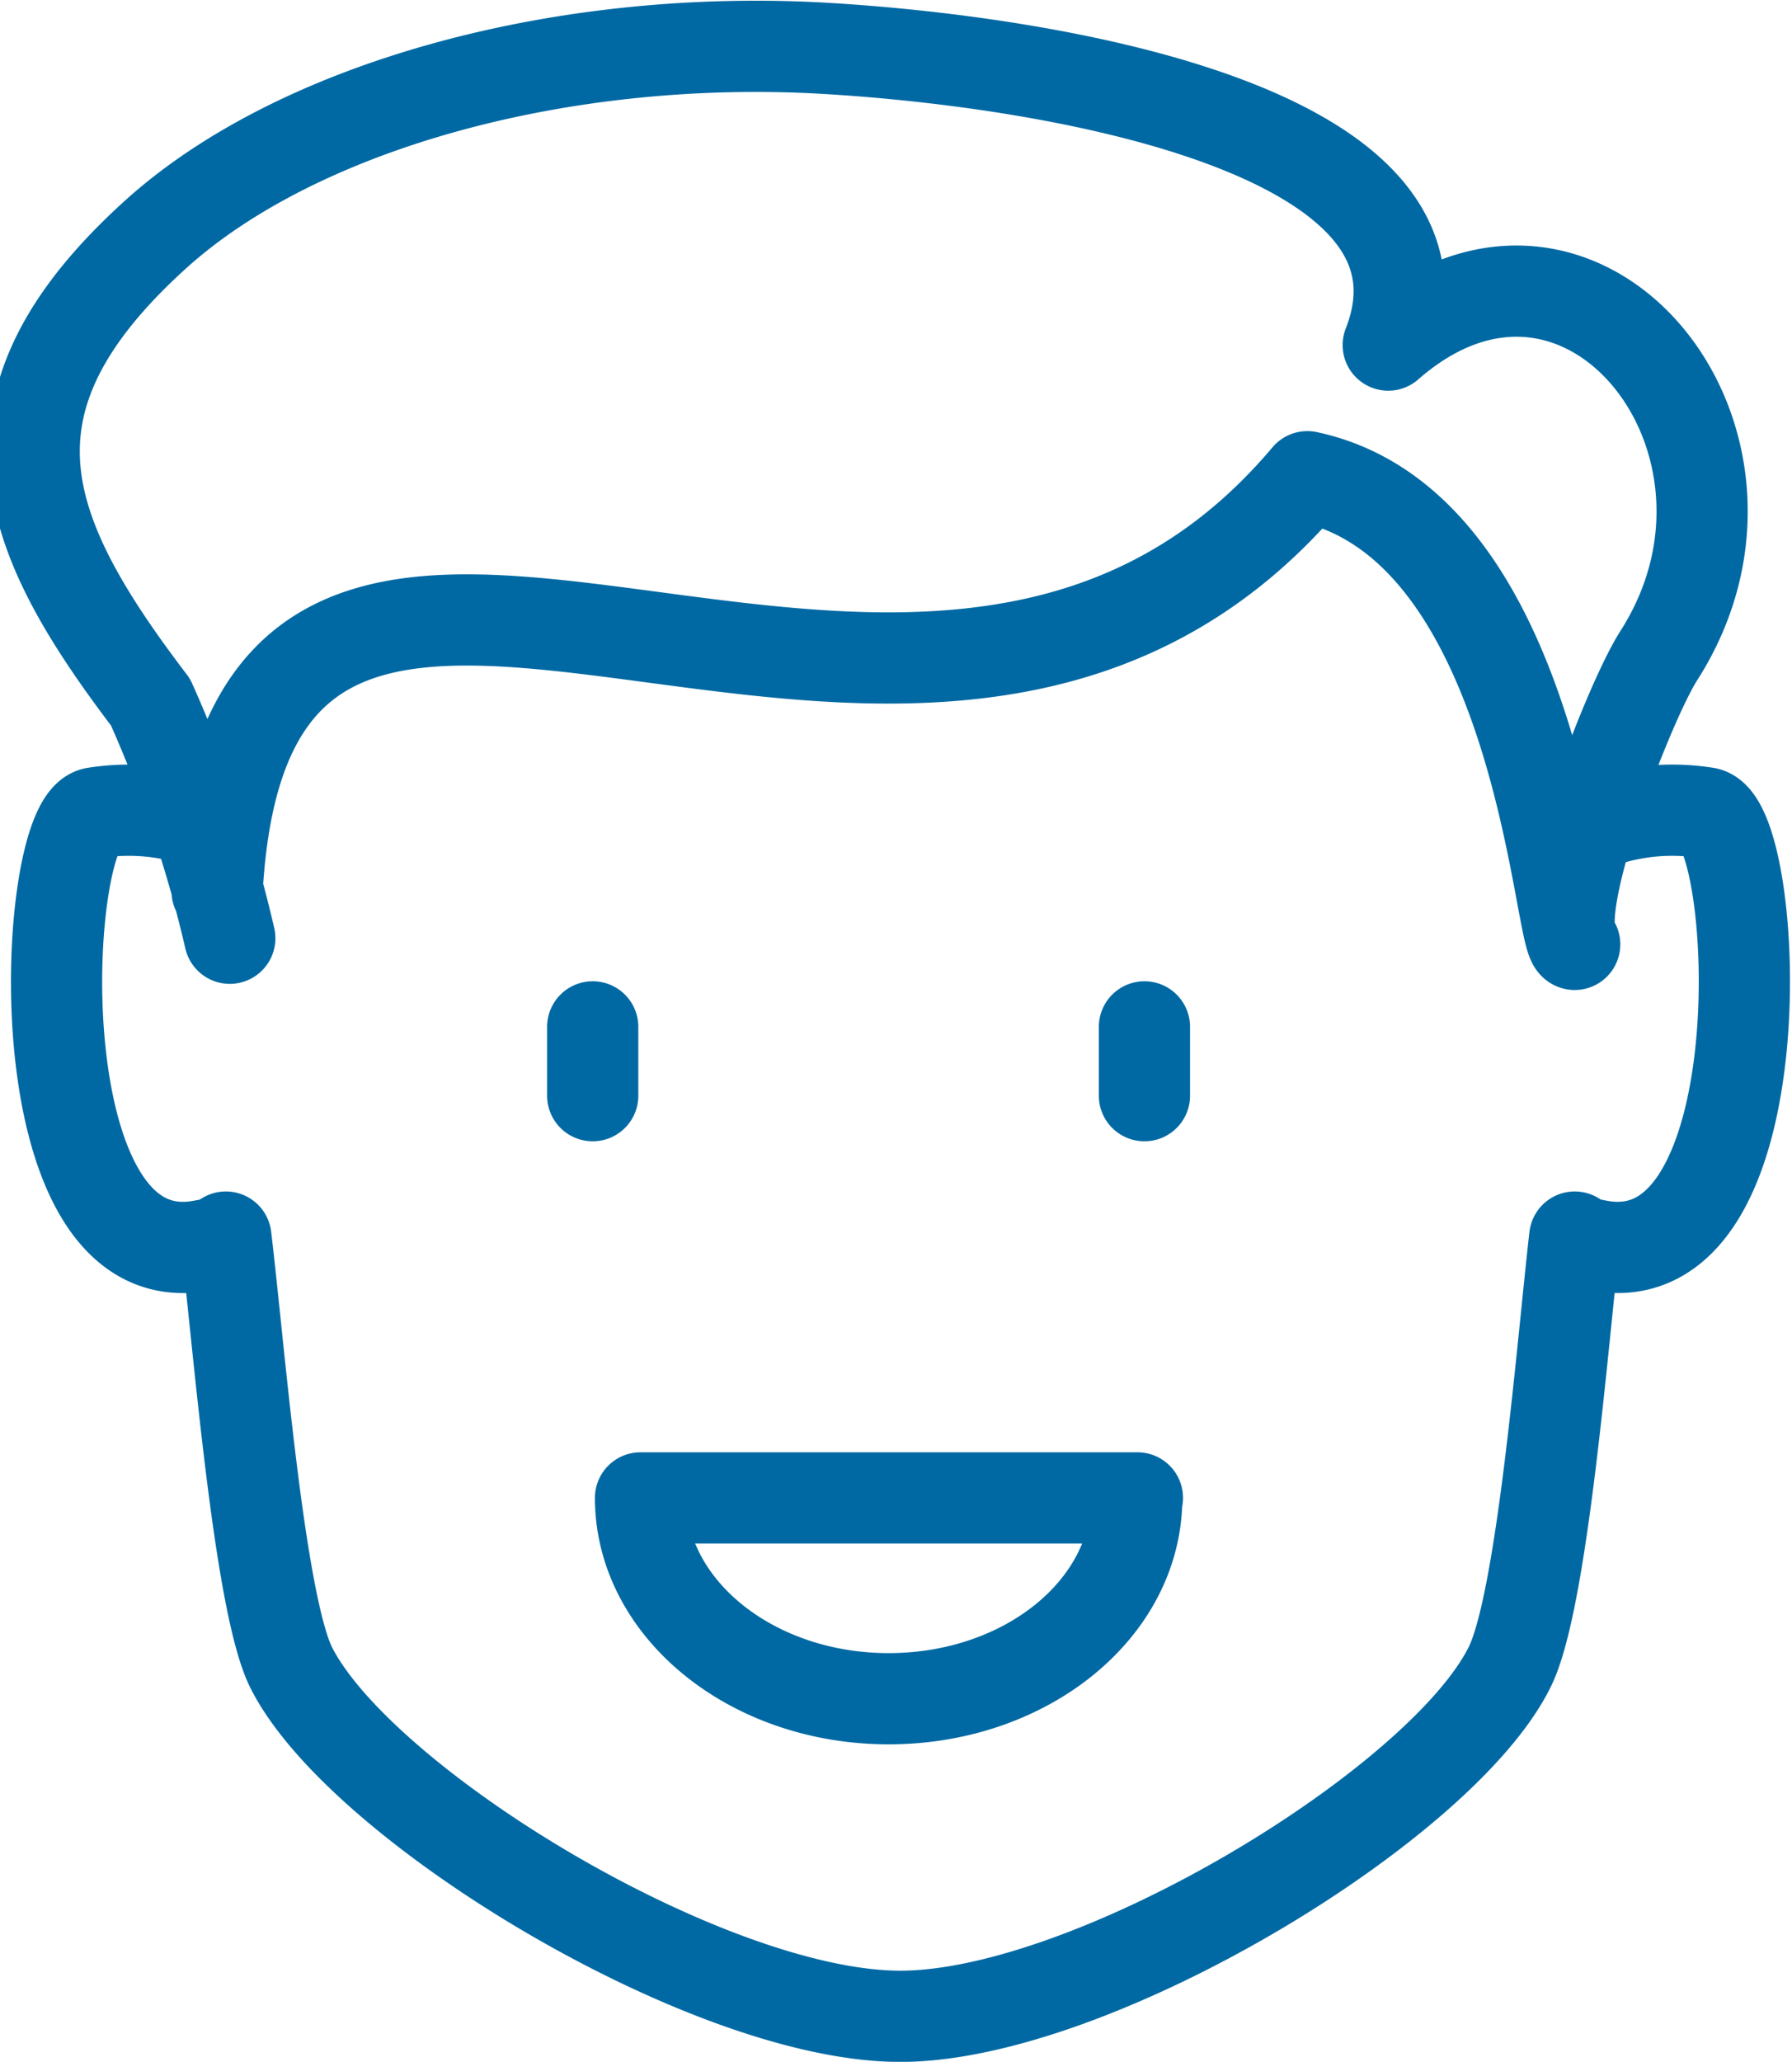 <svg xmlns="http://www.w3.org/2000/svg" width="28.293" height="32.545" viewBox="0 0 28.293 32.545">
  <path id="Trazado_812" data-name="Trazado 812" d="M791.7,509.527v1.086m8.711-1.086v1.086m-.122,6.349c0,1.754-1.754,3.17-3.917,3.17s-3.917-1.424-3.917-3.17m0,0H800.3m7.174-10.613a3.452,3.452,0,0,1,1.807-.2c.842.148,1.2,7.33-1.676,6.835-.53-.1-.278-.07-.4-.139-.191,1.642-.512,5.784-1.034,6.8-1.094,2.18-6.583,5.5-9.615,5.5s-8.511-3.326-9.614-5.5c-.512-1.016-.834-5.159-1.034-6.8-.122.07.13.043-.4.139-2.875.5-2.51-6.7-1.668-6.835a3.452,3.452,0,0,1,1.807.2m21.557,1.876c-.261-.043-.539-6.6-4.221-7.382-6.166,7.313-16.693-2.875-17.214,6.54m21.435.842c-.434-.469.842-3.8,1.329-4.56,2.154-3.37-1.207-7.582-4.273-4.9,1.311-3.344-5.133-4.456-8.841-4.681-4.152-.252-8.355.886-10.622,2.936-2.927,2.649-2.128,4.69-.078,7.382a20.371,20.371,0,0,1,1.251,3.726" transform="translate(-782.342 -493.318)" fill="none" stroke="#0069a3" stroke-linecap="round" stroke-linejoin="round" stroke-width="1.44"/>
</svg>
